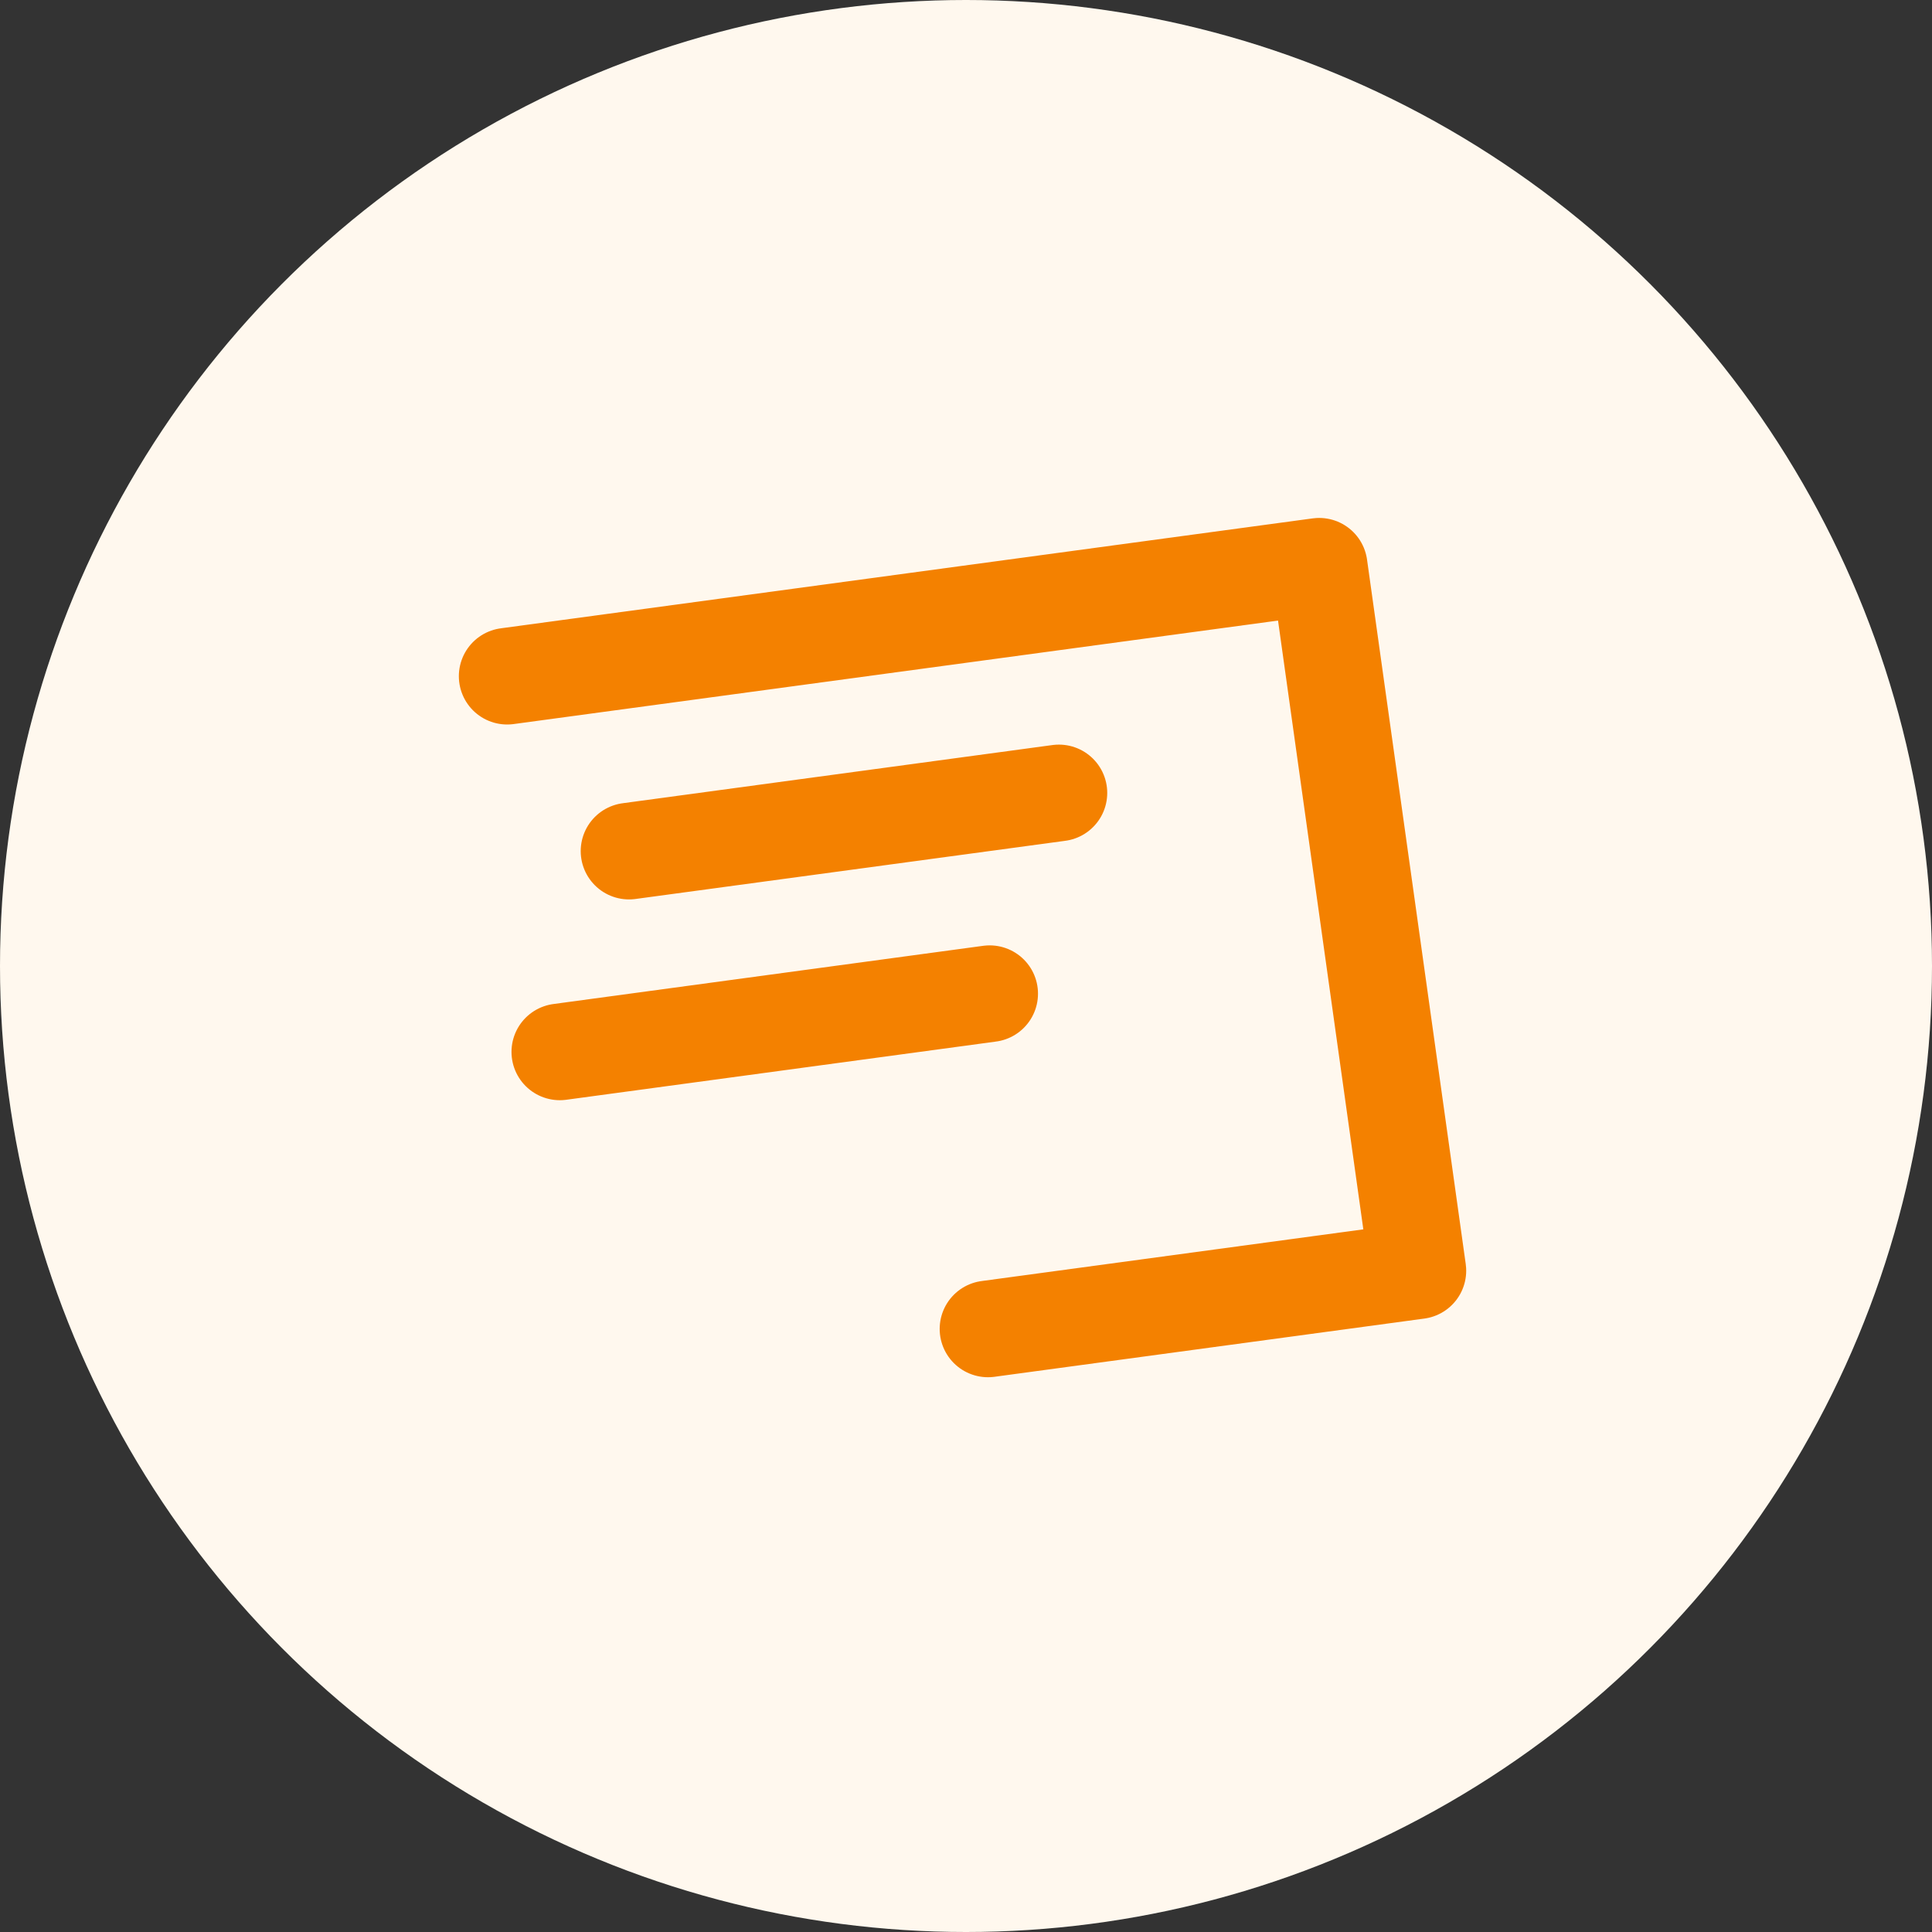 <svg width="80" height="80" viewBox="0 0 80 80" fill="none" xmlns="http://www.w3.org/2000/svg">
<rect x="0" y="0" width="80" height="80" fill="#333333" stroke="none"/>
<circle cx="40" cy="40" r="40" fill="#FFF8EE"/>
<path d="M21 28L54.625 23.447L58.712 52.617L40.91 55.028" stroke="#F48100" stroke-width="4" stroke-miterlimit="10" stroke-linecap="round" stroke-linejoin="round"/>
<path d="M26.046 35.243L43.848 32.833" stroke="#F48100" stroke-width="4" stroke-miterlimit="10" stroke-linecap="round" stroke-linejoin="round"/>
<path d="M23.18 43.557L40.981 41.146" stroke="#F48100" stroke-width="4" stroke-miterlimit="10" stroke-linecap="round" stroke-linejoin="round"/>
</svg>
